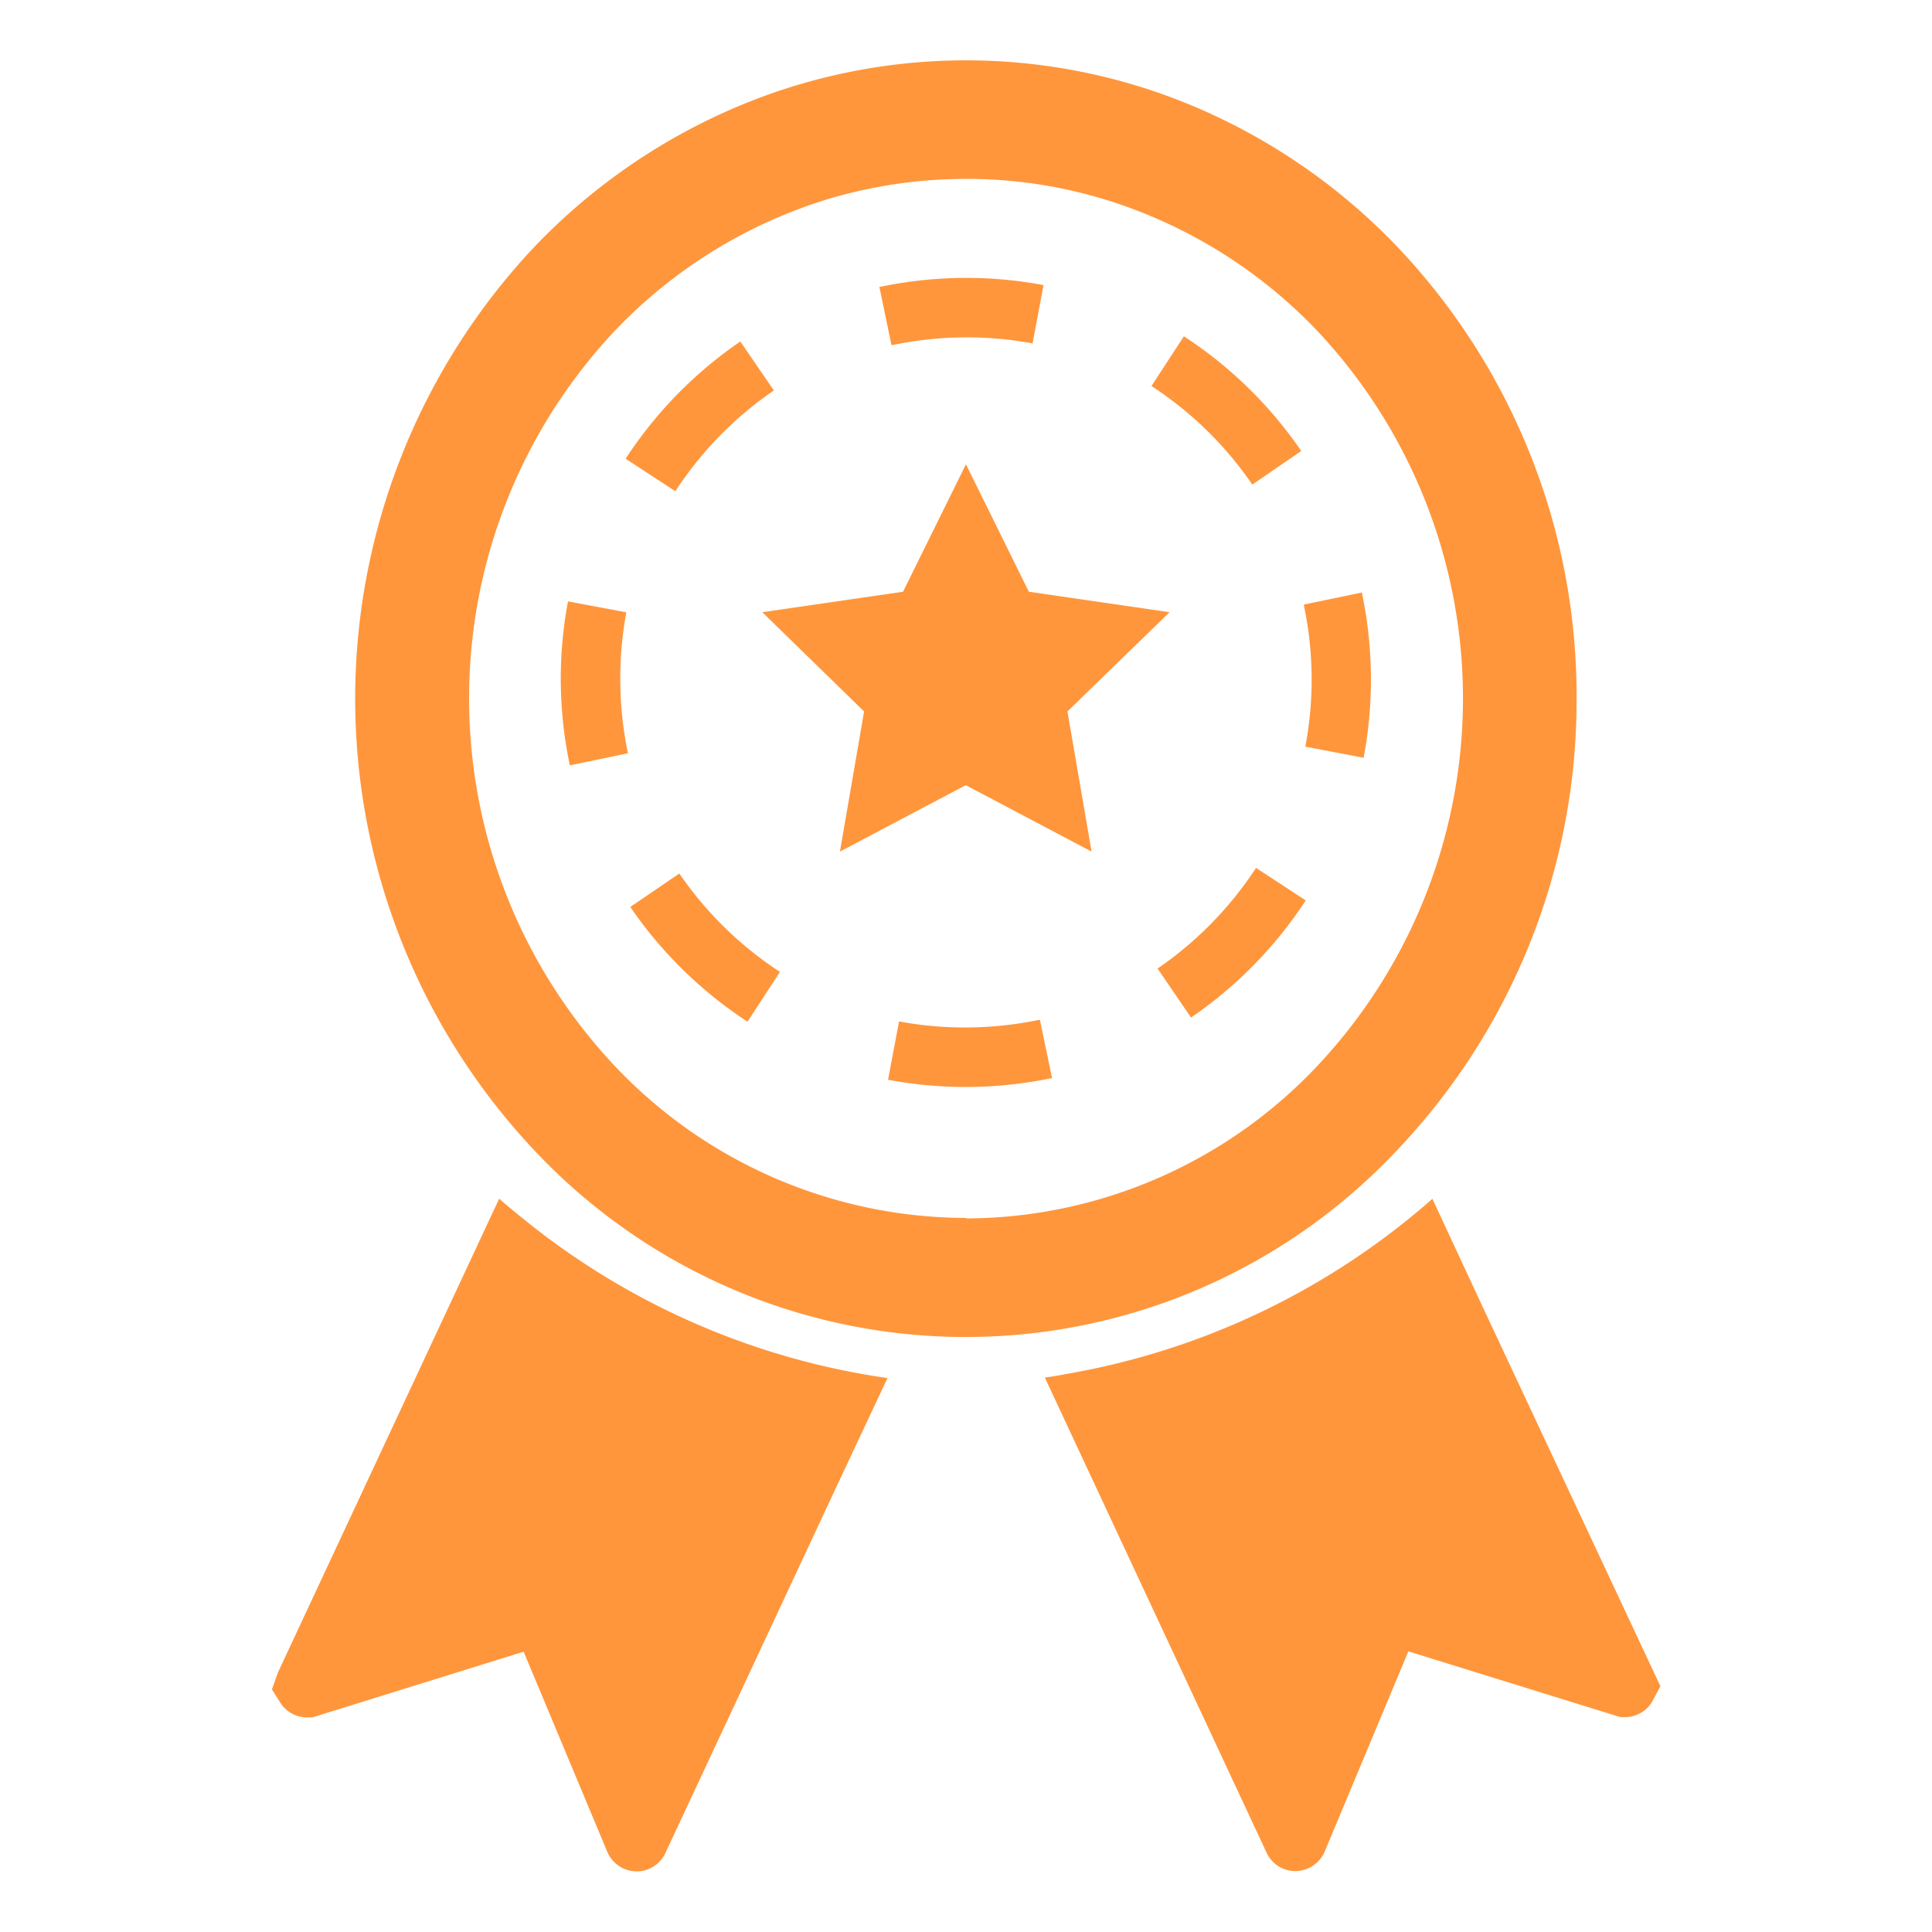 <svg id="icon_challenge" xmlns="http://www.w3.org/2000/svg" width="32" height="32" viewBox="0 0 32 32">
  <rect id="長方形_48" data-name="長方形 48" width="32" height="32" fill="#ff963c" opacity="0"/>
  <g id="グループ_25" data-name="グループ 25" transform="translate(4.5 1)">
    <path id="パス_31" data-name="パス 31" d="M1781.35,990.169l-.812.554a6.956,6.956,0,0,0,1.941,1.9l.538-.824A5.987,5.987,0,0,1,1781.35,990.169Z" transform="translate(-1774.598 -976.701)" fill="#ff963c"/>
    <path id="パス_32" data-name="パス 32" d="M1784.425,982.492a5.982,5.982,0,0,1,1.224-.127,5.921,5.921,0,0,1,1.093.1l.181-.966a6.93,6.93,0,0,0-2.7.028l-.019,0,.2.962Z" transform="translate(-1774.139 -977.777)" fill="#ff963c"/>
    <path id="パス_33" data-name="パス 33" d="M1782.924,983.227l-.556-.811a6.966,6.966,0,0,0-1.9,1.942l.824.538A5.975,5.975,0,0,1,1782.924,983.227Z" transform="translate(-1774.606 -977.76)" fill="#ff963c"/>
    <path id="パス_34" data-name="パス 34" d="M1780.49,987.487a5.971,5.971,0,0,1,.1-1.1l-.966-.181a6.869,6.869,0,0,0-.12,1.279,6.943,6.943,0,0,0,.148,1.425l0,.012.963-.2,0-.01A5.991,5.991,0,0,1,1780.49,987.487Z" transform="translate(-1774.716 -977.245)" fill="#ff963c"/>
    <path id="パス_35" data-name="パス 35" d="M1786.839,992.278a5.983,5.983,0,0,1-1.224.127,5.92,5.92,0,0,1-1.1-.1l-.182.966a6.957,6.957,0,0,0,1.286.12,7.029,7.029,0,0,0,1.424-.147h.006l-.2-.963Z" transform="translate(-1774.124 -976.387)" fill="#ff963c"/>
    <path id="パス_36" data-name="パス 36" d="M1791.366,986.1l0-.024-.963.2,0,.021a5.935,5.935,0,0,1,.022,2.333l.966.184a6.968,6.968,0,0,0-.026-2.718Z" transform="translate(-1773.305 -977.263)" fill="#ff963c"/>
    <path id="パス_37" data-name="パス 37" d="M1788.29,991.754l.554.812a6.967,6.967,0,0,0,1.9-1.94l-.823-.539A6,6,0,0,1,1788.29,991.754Z" transform="translate(-1773.617 -976.712)" fill="#ff963c"/>
    <path id="パス_38" data-name="パス 38" d="M1789.871,984.795l.811-.556a6.97,6.97,0,0,0-1.944-1.9l-.537.824A5.976,5.976,0,0,1,1789.871,984.795Z" transform="translate(-1773.629 -977.769)" fill="#ff963c"/>
    <path id="パス_39" data-name="パス 39" d="M1789.306,986.689l-2.331-.339-1.042-2.111-1.042,2.111-2.331.339,1.686,1.644-.4,2.321,2.084-1.1,2.084,1.1-.4-2.321Z" transform="translate(-1774.434 -977.549)" fill="#ff963c"/>
    <path id="パス_40" data-name="パス 40" d="M1796.669,988.892a10.8,10.8,0,0,0-2.961-7.477,10.084,10.084,0,0,0-3.518-2.392,9.729,9.729,0,0,0-7.3.012,10.083,10.083,0,0,0-3.49,2.38,10.917,10.917,0,0,0,0,14.951,9.8,9.8,0,0,0,14.3,0A10.8,10.8,0,0,0,1796.669,988.892Zm-10.112,8.6a8.025,8.025,0,0,1-5.821-2.52,8.886,8.886,0,0,1,0-12.17,8.171,8.171,0,0,1,3.539-2.187,7.984,7.984,0,0,1,2.282-.333,7.826,7.826,0,0,1,2.25.326,8.153,8.153,0,0,1,3.57,2.194,8.886,8.886,0,0,1,0,12.17A8.023,8.023,0,0,1,1786.557,997.5Z" transform="translate(-1775.056 -978.319)" fill="#ff963c"/>
    <path id="パス_41" data-name="パス 41" d="M1779.5,995.557c-.153-.124-.307-.246-.455-.378v0l-.012-.01-3.664,7.847-.1.281.139.22a.525.525,0,0,0,.444.244h.086l3.5-1.089,1.385,3.314a.532.532,0,0,0,.487.325.526.526,0,0,0,.477-.306l2.834-6.068.837-1.783h0l.006-.014A12.331,12.331,0,0,1,1779.5,995.557Z" transform="translate(-1775.265 -976.315)" fill="#ff963c"/>
    <path id="パス_42" data-name="パス 42" d="M1794.175,996.953l-.823-1.769,0,0-.006-.013a12.338,12.338,0,0,1-5.932,2.878c-.158.028-.314.06-.474.081v0l-.014,0,3.673,7.87a.524.524,0,0,0,.477.306.532.532,0,0,0,.487-.325l1.385-3.314,3.434,1.065.081.024h.072a.526.526,0,0,0,.444-.244l.144-.267Z" transform="translate(-1774.121 -976.315)" fill="#ff963c"/>
  </g>
</svg>
